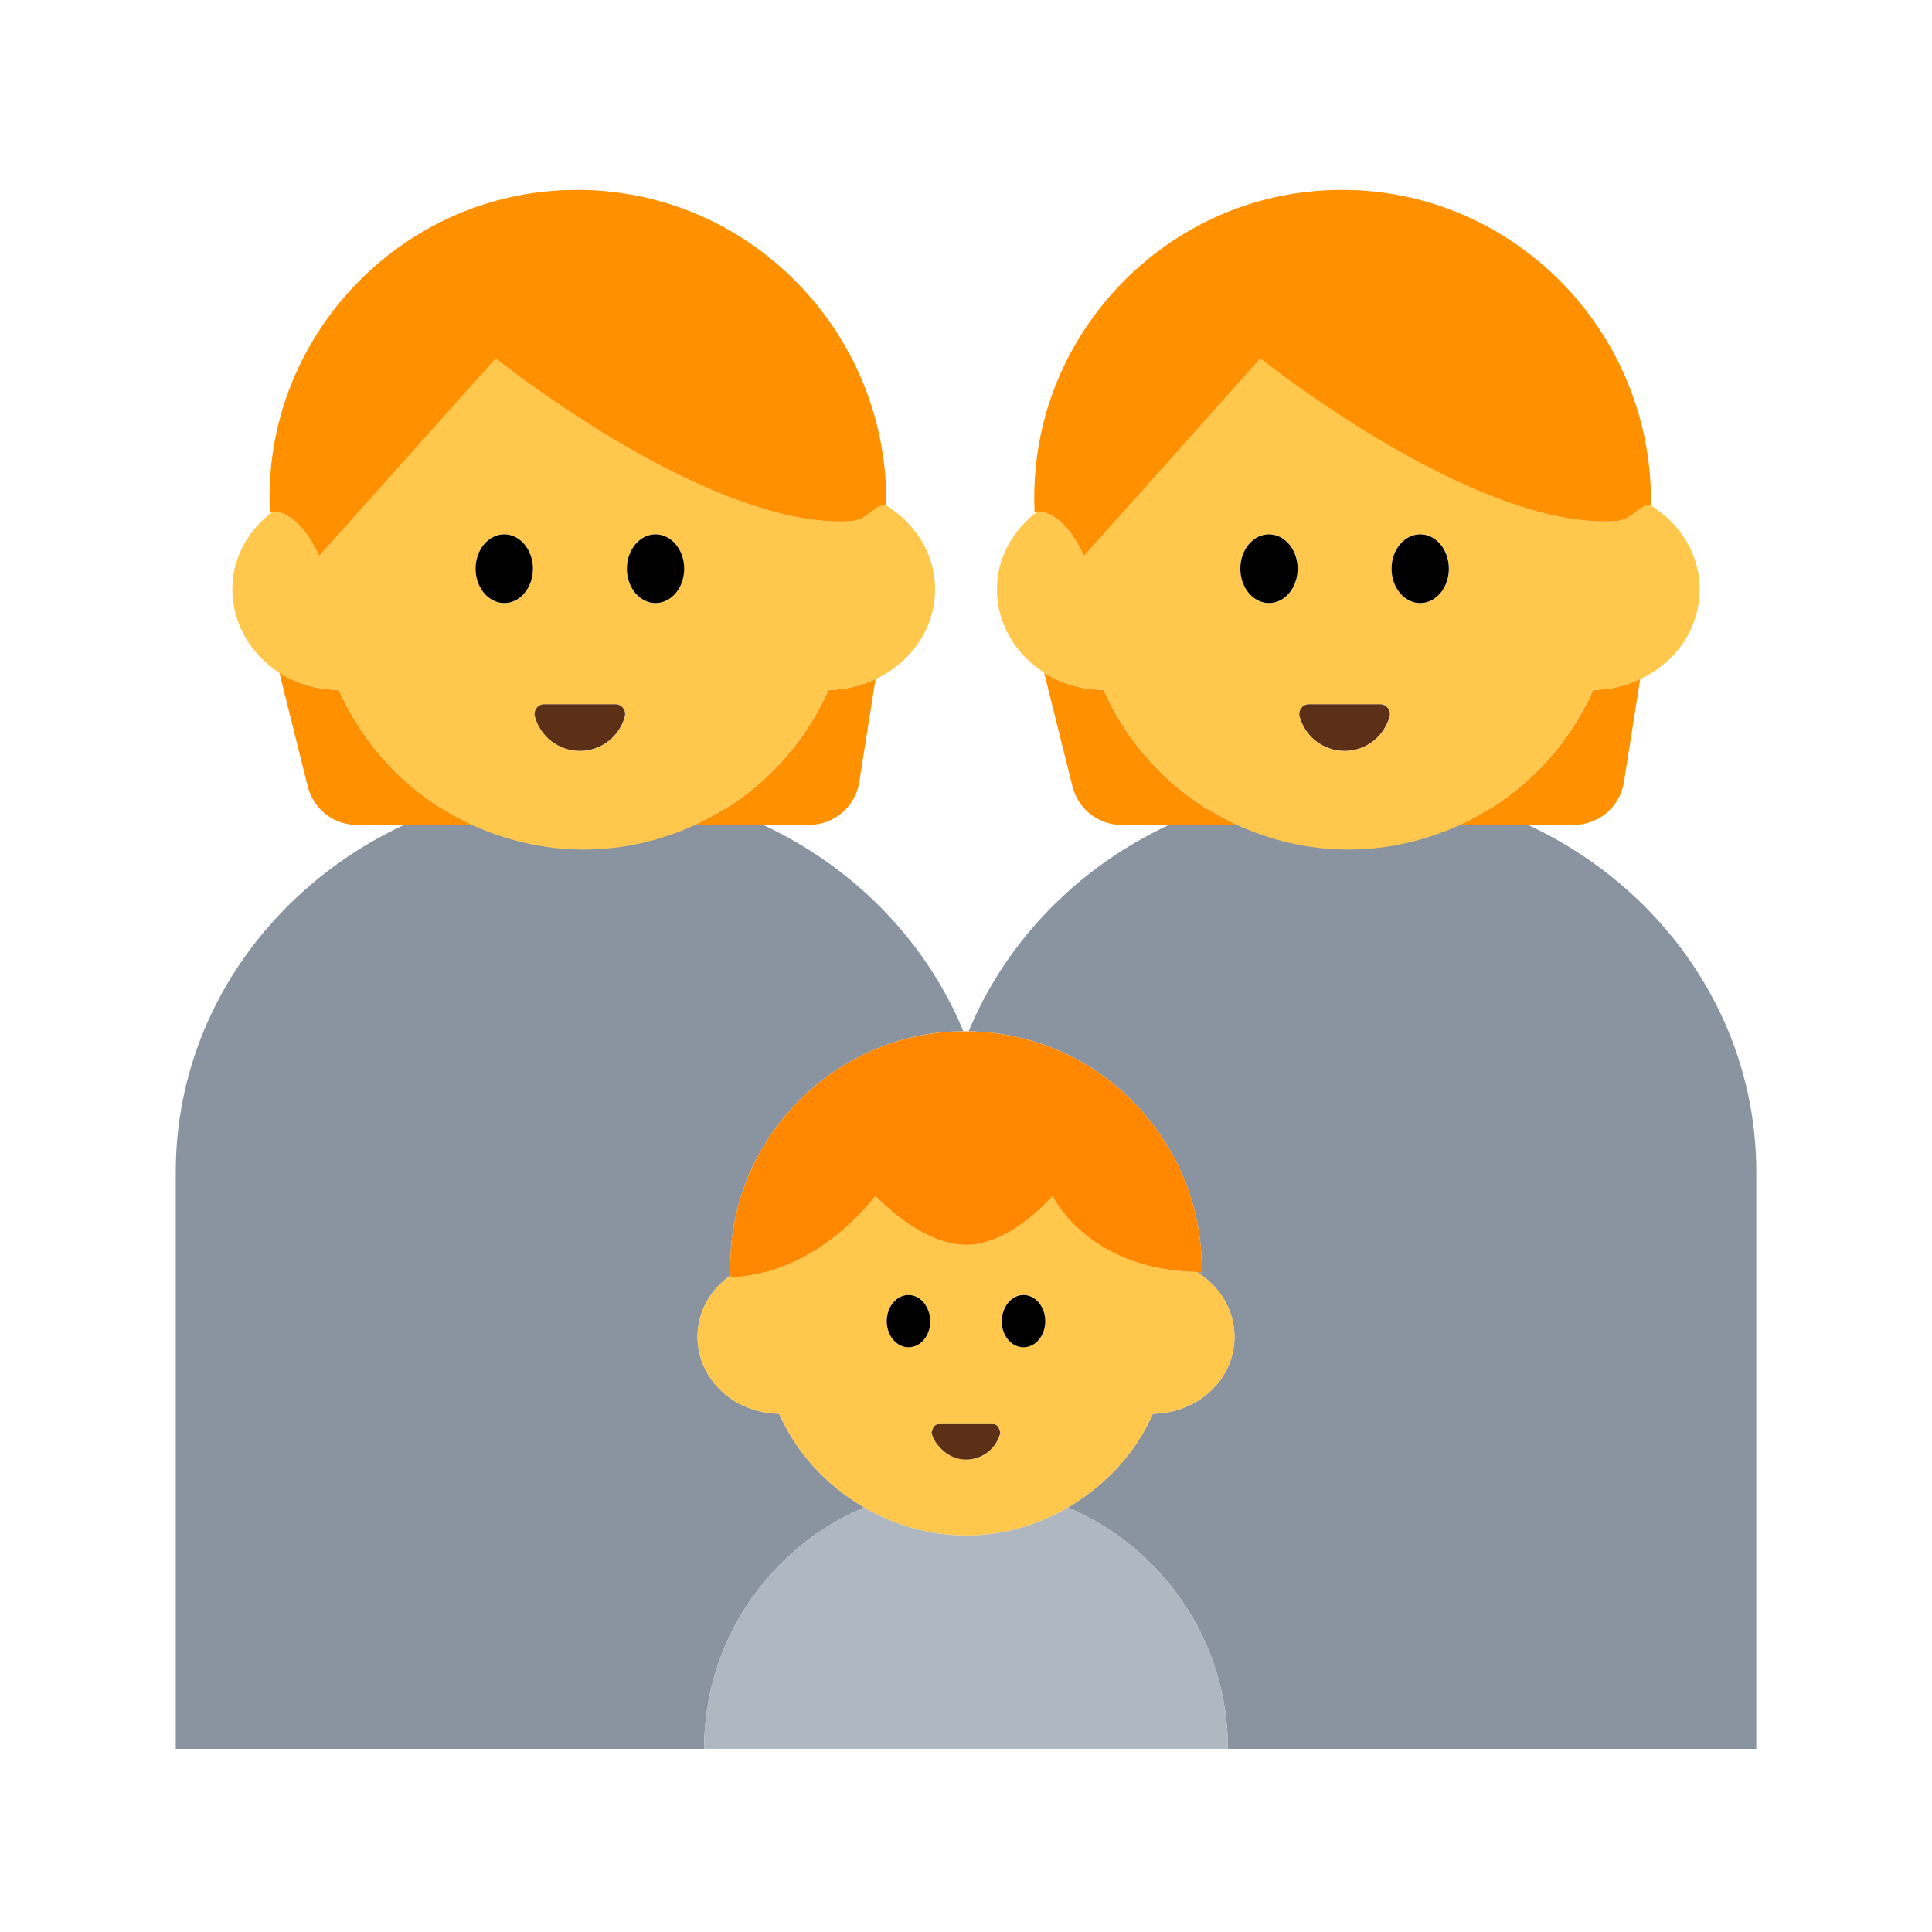 <?xml version="1.0" encoding="UTF-8"?><svg id="Layer_1" xmlns="http://www.w3.org/2000/svg" viewBox="0 0 40 40"><rect width="40" height="40" style="fill:none;"/><path d="M14.578,36.207c0-2.246,1.366-4.174,3.313-4.997,.478,.277,1.01,.469,1.58,.545v-.003c-.57-.075-1.105-.267-1.58-.543-.77-.45-1.4-1.12-1.76-1.94-.94-.01-1.69-.72-1.69-1.59,0-.53,.27-.98,.68-1.27v.03h.002c-0-.011,.001-.023,.001-.034-.008-.213-.004-.429,.017-.649,.215-2.282,2.04-4.135,4.319-4.379,.164-.018,.325-.024,.486-.025-1.23-2.977-4.282-5.088-7.861-5.088-4.665,0-8.446,3.581-8.446,7.998v11.946H14.578Z" style="fill:#8a94a0;"/><g><path d="M7.017,14.283c-.457-.002-.881-.133-1.233-.357l.587,2.356c.117,.469,.538,.798,1.02,.798h2.383c-1.226-.564-2.211-1.56-2.757-2.796Z" style="fill:#ff9000;"/><path d="M14.394,17.079h2.357c.518,0,.958-.376,1.039-.888l.337-2.133c-.295,.138-.623,.223-.975,.225-.546,1.236-1.531,2.232-2.757,2.796Z" style="fill:#ff9000;"/><path d="M18.34,10.46c-.15-.04-.31,.16-.5,.27-.07,.03-.15,.05-.21,.06-.56,.04-1.18-.07-1.81-.25-2.65-.79-5.56-3.12-5.56-3.12l-2.52,2.82-1.13,1.27c-.39-.84-.81-.92-.96-.92-.51,.38-.84,.96-.84,1.61,0,.72,.39,1.35,.97,1.73,.36,.22,.78,.35,1.24,.35,.54,1.24,1.53,2.23,2.75,2.8,.71,.32,1.49,.51,2.31,.51,.83,0,1.61-.19,2.31-.51,1.23-.57,2.21-1.56,2.76-2.8,.35,0,.68-.08,.98-.22,.72-.34,1.23-1.04,1.23-1.86,0-.73-.41-1.37-1.02-1.74Zm-7.9,2.03c-.33,0-.59-.32-.59-.72,0-.39,.26-.71,.59-.71s.59,.32,.59,.71c0,.4-.26,.72-.59,.72Zm1.57,3.06c-.45,0-.82-.3-.93-.71-.04-.13,.06-.26,.19-.26h1.47c.14,0,.23,.13,.2,.26-.12,.41-.49,.71-.93,.71Zm1.56-3.06c-.33,0-.59-.32-.59-.72,0-.39,.26-.71,.59-.71s.59,.32,.59,.71c0,.4-.26,.72-.59,.72Z" style="fill:#ffc84d;"/><path d="M6.609,11.509l1.131-1.265,2.523-2.823s2.902,2.329,5.561,3.118c.628,.186,1.243,.288,1.803,.25,.064-.004,.139-.027,.212-.058,.193-.108,.355-.306,.503-.27l.006-0c.056-3.803-3.216-6.909-7.091-6.492-2.98,.32-5.367,2.742-5.648,5.727-.029,.303-.036,.603-.023,.898,0,0,.025-.003,.061-.004,.151-.001,.573,.077,.962,.92Z" style="fill:#ff9000;"/><path d="M10.44,12.486c.328,0,.593-.319,.593-.712s-.266-.711-.593-.711c-.328,0-.593,.318-.593,.711s.266,.712,.593,.712Z"/><path d="M13.572,12.486c.328,0,.593-.319,.593-.712s-.266-.711-.593-.711c-.328,0-.593,.318-.593,.711s.266,.712,.593,.712Z"/><path d="M11.268,14.581c-.133,0-.228,.128-.193,.256,.112,.408,.486,.709,.93,.709s.818-.3,.93-.709c.035-.128-.059-.256-.193-.256h-1.475Z" style="fill:#5c2f17;"/></g><path d="M27.916,16.264c-3.579,0-6.631,2.112-7.861,5.088,2.695,.035,4.866,2.28,4.826,4.991-.039,0-.07-.007-.108-.009,.467,.28,.786,.778,.786,1.346,0,.87-.75,1.58-1.69,1.59-.36,.82-.99,1.49-1.76,1.94-.62,.36-1.34,.58-2.11,.58-.18,0-.356-.014-.53-.037v.003c.173,.023,.35,.038,.53,.038,.772,0,1.486-.222,2.11-.583,1.947,.823,3.313,2.75,3.313,4.997h10.94v-11.946c0-4.417-3.781-7.998-8.446-7.998Z" style="fill:#8a94a0;"/><g><path d="M22.85,14.283c-.457-.002-.881-.133-1.233-.357l.587,2.356c.117,.469,.538,.798,1.02,.798h2.383c-1.226-.564-2.211-1.56-2.757-2.796Z" style="fill:#ff9000;"/><path d="M30.226,17.079h2.357c.518,0,.958-.376,1.039-.888l.337-2.133c-.295,.138-.623,.223-.975,.225-.546,1.236-1.531,2.232-2.757,2.796Z" style="fill:#ff9000;"/><path d="M34.17,10.46c-.14-.04-.31,.16-.5,.27-.07,.03-.15,.05-.21,.06-.56,.04-1.17-.07-1.8-.25-2.66-.79-5.56-3.12-5.56-3.12l-2.53,2.82-1.13,1.27c-.39-.84-.81-.92-.96-.92-.51,.38-.84,.96-.84,1.61,0,.72,.39,1.35,.98,1.73,.35,.22,.77,.35,1.23,.35,.55,1.24,1.53,2.23,2.76,2.8,.7,.32,1.48,.51,2.31,.51,.82,0,1.6-.19,2.31-.51,1.22-.57,2.21-1.56,2.75-2.8,.36,0,.68-.08,.98-.22,.73-.34,1.23-1.04,1.23-1.86,0-.73-.41-1.37-1.02-1.74Zm-7.9,2.03c-.32,0-.59-.32-.59-.72,0-.39,.27-.71,.59-.71,.33,0,.6,.32,.6,.71,0,.4-.27,.72-.6,.72Zm1.57,3.06c-.45,0-.82-.3-.93-.71-.04-.13,.06-.26,.19-.26h1.48c.13,0,.22,.13,.19,.26-.11,.41-.49,.71-.93,.71Zm1.56-3.06c-.32,0-.59-.32-.59-.72,0-.39,.27-.71,.59-.71,.33,0,.6,.32,.6,.71,0,.4-.27,.72-.6,.72Z" style="fill:#ffc84d;"/><path d="M22.442,11.509l1.131-1.265,2.523-2.823s2.902,2.329,5.561,3.118c.628,.186,1.243,.288,1.803,.25,.064-.004,.139-.027,.212-.058,.193-.108,.355-.306,.503-.27l.006-0c.056-3.803-3.216-6.909-7.091-6.492-2.98,.32-5.367,2.742-5.648,5.727-.029,.303-.036,.603-.023,.898,0,0,.025-.003,.061-.004,.151-.001,.573,.077,.962,.92Z" style="fill:#ff9000;"/><path d="M26.273,12.486c.328,0,.593-.319,.593-.712s-.266-.711-.593-.711c-.328,0-.593,.318-.593,.711s.266,.712,.593,.712Z"/><path d="M29.404,12.486c.328,0,.593-.319,.593-.712s-.266-.711-.593-.711-.593,.318-.593,.711,.266,.712,.593,.712Z"/><path d="M27.101,14.581c-.133,0-.228,.128-.193,.256,.112,.408,.486,.709,.93,.709s.818-.3,.93-.709c.035-.128-.059-.256-.193-.256h-1.475Z" style="fill:#5c2f17;"/></g><g><path d="M14.578,36.207h10.845c0-2.246-1.366-4.174-3.313-4.997-.623,.361-1.337,.583-2.11,.583-.18,0-.356-.014-.53-.038-.57-.076-1.102-.269-1.58-.545-1.947,.823-3.313,2.75-3.313,4.997Z" style="fill:#afb7c0;"/><path d="M23.507,26.123c-1.093-.369-1.568-1.098-1.684-1.303-.02-.034-.032-.057-.032-.058-.001,.001-.855,1.012-1.791,1.012-.469,0-.938-.254-1.29-.507-.347-.248-.578-.494-.587-.503-.128,.16-.256,.3-.385,.43-.443,.453-.892,.74-1.288,.927-.183,.084-.353,.144-.509,.19l-.016,.006c-.035,.01-.059,.012-.092,.021-.424,.111-.711,.106-.711,.106l0-.004h-.002v-.03c-.41,.29-.68,.74-.68,1.27,0,.87,.75,1.58,1.69,1.59,.36,.82,.99,1.49,1.76,1.94,.475,.276,1.01,.467,1.58,.543,.174,.023,.35,.037,.53,.037,.77,0,1.49-.22,2.11-.58,.77-.45,1.4-1.12,1.76-1.94,.94-.01,1.69-.72,1.69-1.59,0-.568-.318-1.066-.786-1.346l-.008-.001c-.49-.012-.907-.091-1.259-.21Zm-4.697,1.77c-.249,0-.451-.242-.451-.541,0-.075,.013-.146,.036-.211,.068-.195,.227-.331,.415-.331,.195,0,.356,.147,.419,.354,.019,.059,.032,.122,.032,.189,0,.299-.202,.541-.451,.541Zm1.19,2.327c-.213,0-.396-.096-.53-.24-.08-.086-.147-.184-.18-.3-.006-.028,.01-.049,.017-.074,.016-.065,.059-.121,.133-.121h1.122c.073,0,.116,.056,.133,.121,.007,.025,.022,.046,.017,.074-.09,.31-.37,.54-.71,.54Zm1.19-2.327c-.249,0-.451-.242-.451-.541,0-.067,.013-.13,.032-.189,.063-.206,.224-.354,.419-.354,.188,0,.348,.136,.415,.331,.023,.065,.036,.136,.036,.211,0,.299-.202,.541-.451,.541Z" style="fill:#ffc84d;"/><path d="M18.81,26.812c-.186,0-.346,.136-.415,.33-.023,.065-.036,.136-.036,.211,0,.299,.202,.541,.451,.541,.249,0,.451-.242,.451-.541,0-.067-.013-.13-.032-.189-.064-.205-.226-.352-.419-.352Z"/><path d="M21.19,26.812c-.193,0-.355,.147-.419,.352-.019,.059-.032,.122-.032,.189,0,.299,.202,.541,.451,.541,.249,0,.451-.242,.451-.541,0-.075-.013-.146-.036-.211-.069-.194-.229-.33-.415-.33Z"/><path d="M19.47,29.979c.134,.144,.318,.24,.53,.24,.338,0,.622-.228,.707-.538,.007-.027-.008-.049-.014-.074-.016-.065-.059-.121-.133-.121h-1.122c-.073,0-.116,.056-.133,.121-.006,.025-.021,.047-.014,.074,.032,.116,.098,.213,.178,.299Z" style="fill:#5c2f17;"/><path d="M15.14,25.757c-.021,.219-.024,.436-.017,.649,0,.011-.001,.023-.001,.034l-0,.004s.287,.005,.711-.106c.033-.009,.057-.011,.092-.021l.016-.006c.157-.047,.329-.109,.513-.194,.395-.184,.839-.472,1.284-.923,.129-.13,.258-.27,.385-.43l.002-.002s.234,.252,.585,.505c.352,.253,.821,.507,1.29,.507,.936,0,1.79-1.011,1.791-1.012l0-0s.012,.024,.032,.059c.116,.205,.591,.934,1.684,1.303,.352,.119,.769,.197,1.259,.21l.008,.001c.037,.002,.068,.009,.108,.009,.04-2.711-2.132-4.956-4.826-4.991-.037-0-.074,0-.111,0-.161,.001-.322,.008-.486,.025-2.279,.245-4.104,2.097-4.319,4.379Z" style="fill:#f80;"/></g></svg>